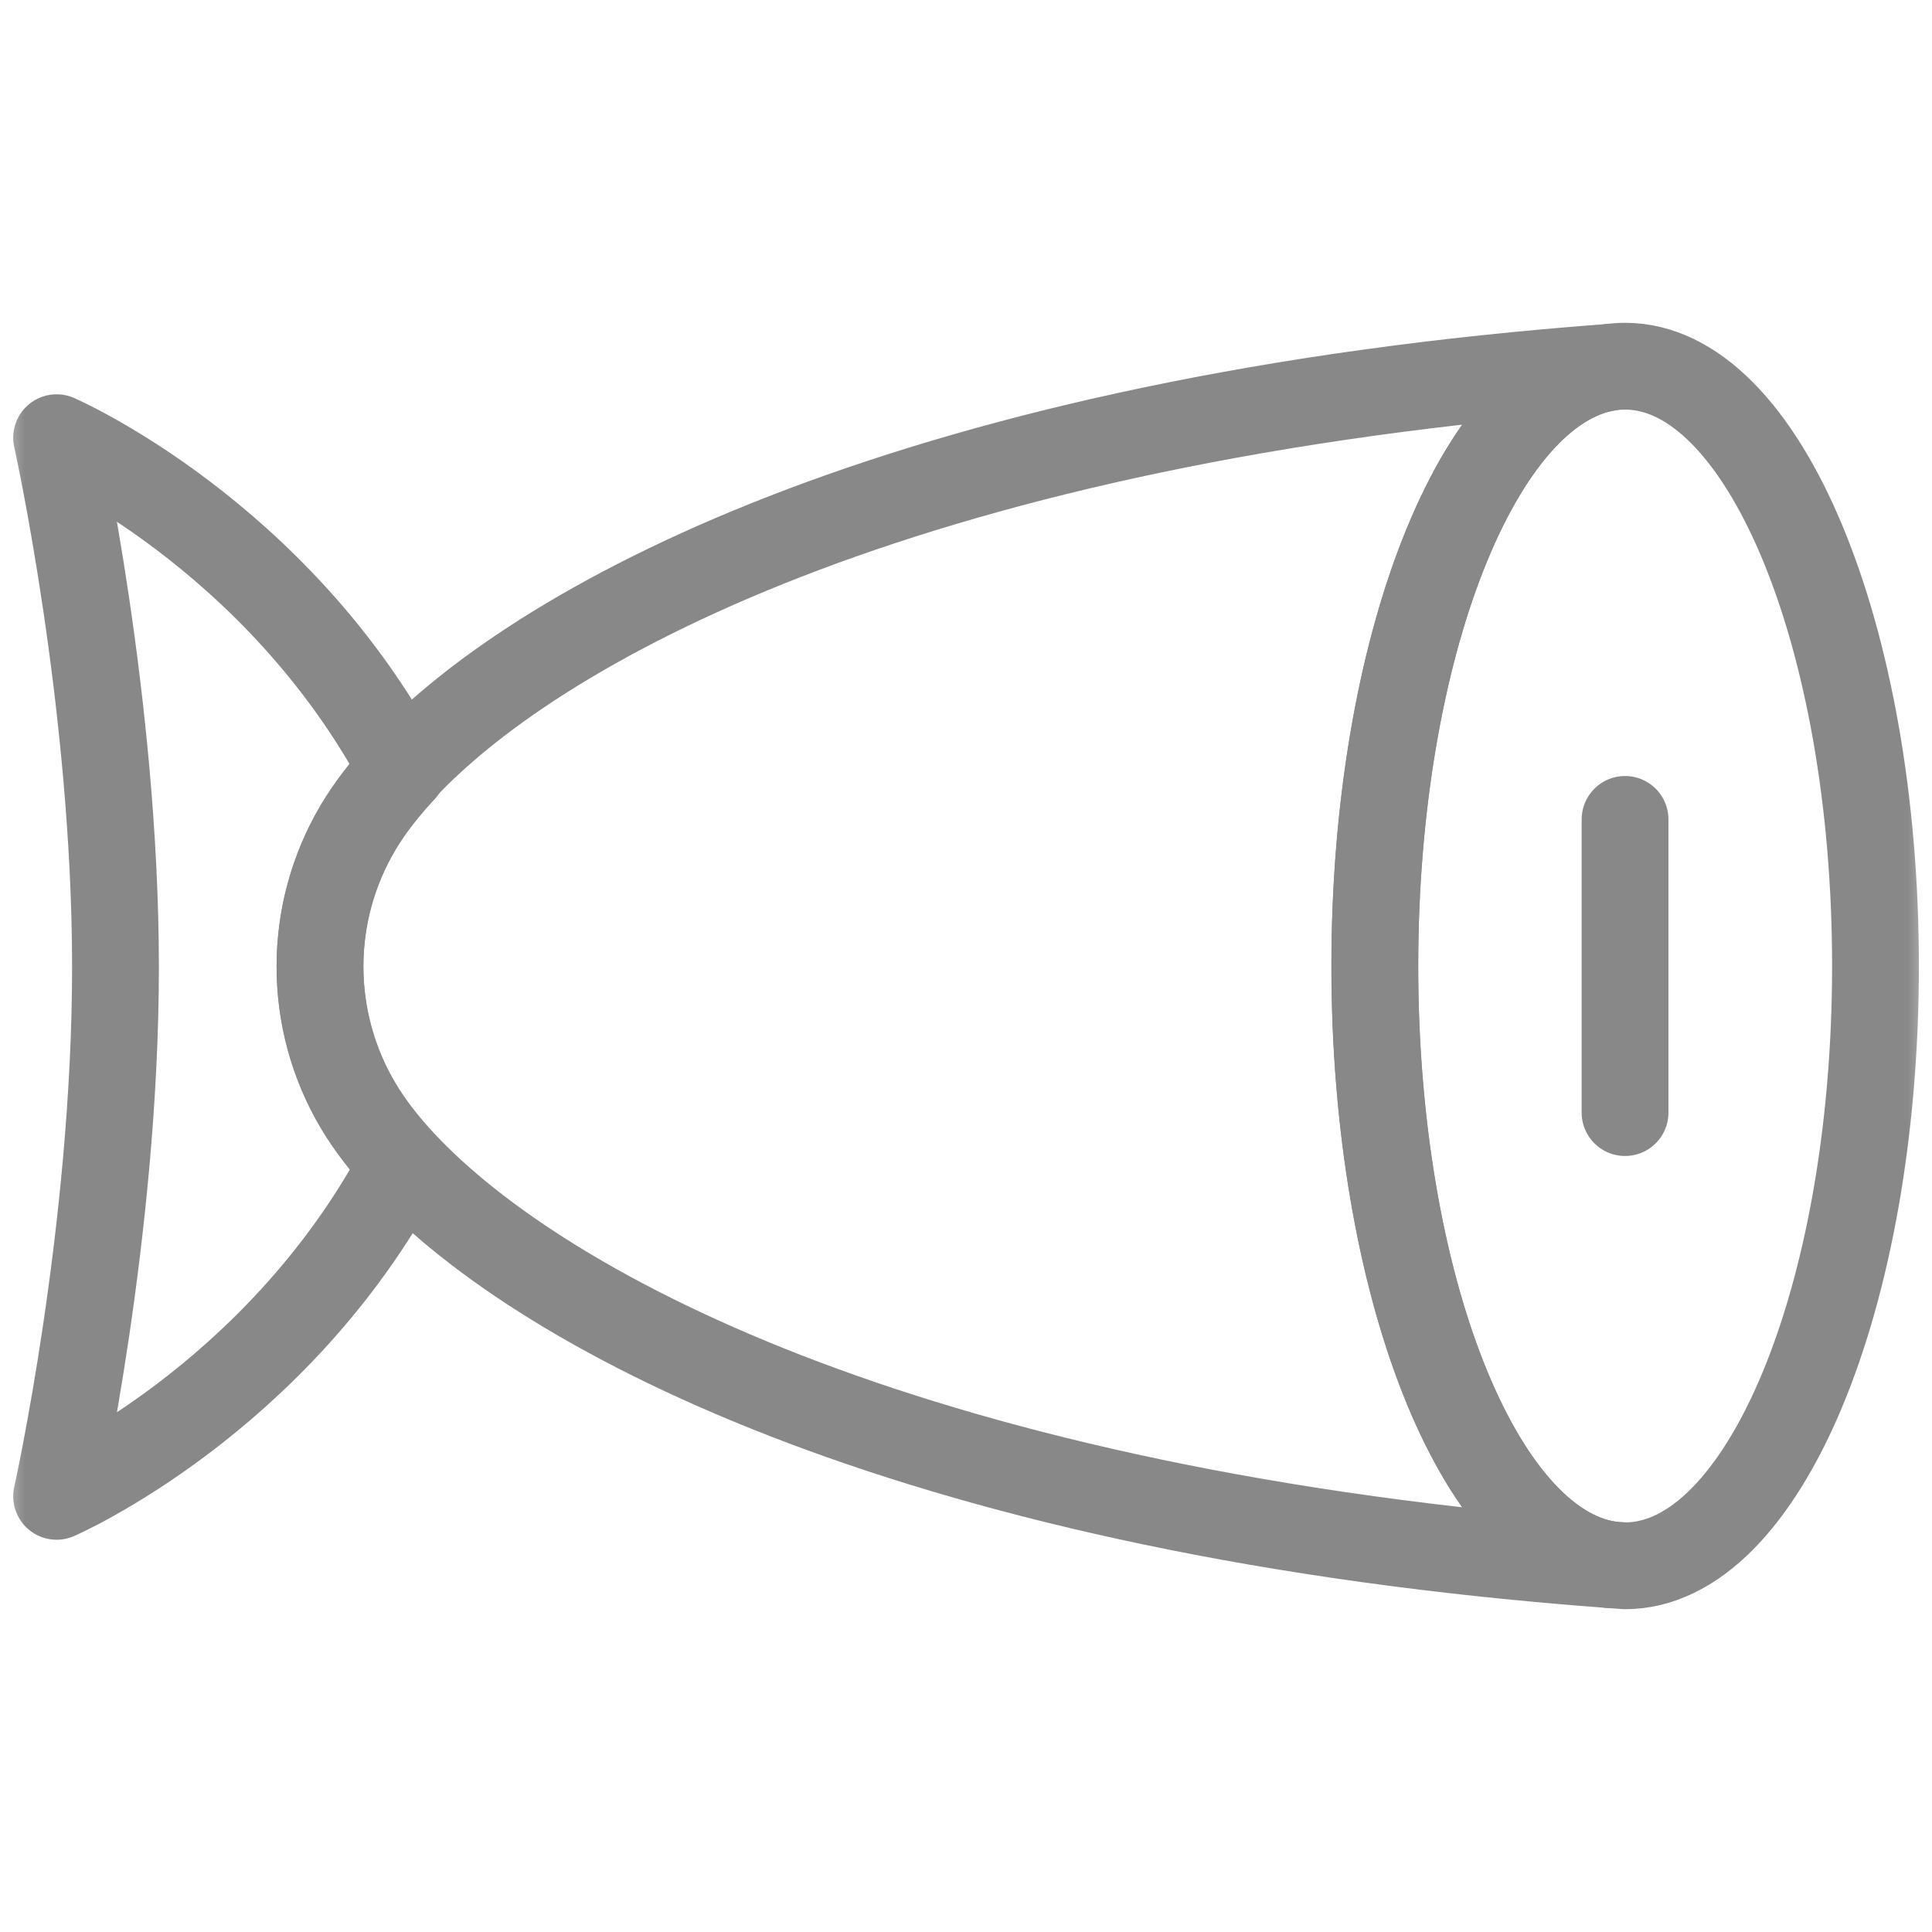 <svg width="40" height="40" viewBox="0 0 40 40" fill="none" xmlns="http://www.w3.org/2000/svg">
<mask id="mask0_545_11716" style="mask-type:luminance" maskUnits="userSpaceOnUse" x="0" y="0" width="40" height="40">
<path d="M0 7.62939e-06H40V40H0V7.62939e-06Z" fill="white"/>
</mask>
<g mask="url(#mask0_545_11716)">
<path d="M33.328 32.394C19.184 31.343 11.312 27.273 8.335 24.081C7.945 23.663 7.639 23.259 7.414 22.879C6.362 21.104 6.362 18.894 7.414 17.121C7.639 16.741 7.945 16.337 8.335 15.919C11.311 12.727 19.179 8.66 33.313 7.606C30.606 8.018 28.463 13.409 28.463 20C28.463 26.602 30.613 32.001 33.328 32.394Z" stroke="#888888" stroke-width="1.797" stroke-miterlimit="10" stroke-linecap="round" stroke-linejoin="round"/>
<path d="M38.83 20C38.83 26.858 36.51 32.418 33.647 32.418C33.541 32.411 33.435 32.403 33.33 32.395C30.615 32.001 28.465 26.602 28.465 20C28.465 13.41 30.608 8.018 33.315 7.607H33.316C33.426 7.59 33.536 7.582 33.647 7.582C36.51 7.582 38.83 13.142 38.83 20Z" stroke="#888888" stroke-width="1.797" stroke-miterlimit="10" stroke-linecap="round" stroke-linejoin="round"/>
<path d="M33.645 16.965V23.035" stroke="#888888" stroke-width="1.797" stroke-miterlimit="10" stroke-linecap="round" stroke-linejoin="round"/>
<path d="M7.414 22.901C7.639 23.28 7.945 23.684 8.335 24.103C5.732 29.004 1.172 30.98 1.172 30.98C1.172 30.98 2.391 25.506 2.391 20.021C2.391 14.547 1.172 9.062 1.172 9.062C1.172 9.062 5.732 11.04 8.335 15.941C7.945 16.359 7.638 16.763 7.414 17.143C6.362 18.916 6.362 21.127 7.414 22.901Z" stroke="#888888" stroke-width="1.797" stroke-miterlimit="10" stroke-linecap="round" stroke-linejoin="round"/>
</g>
</svg>

